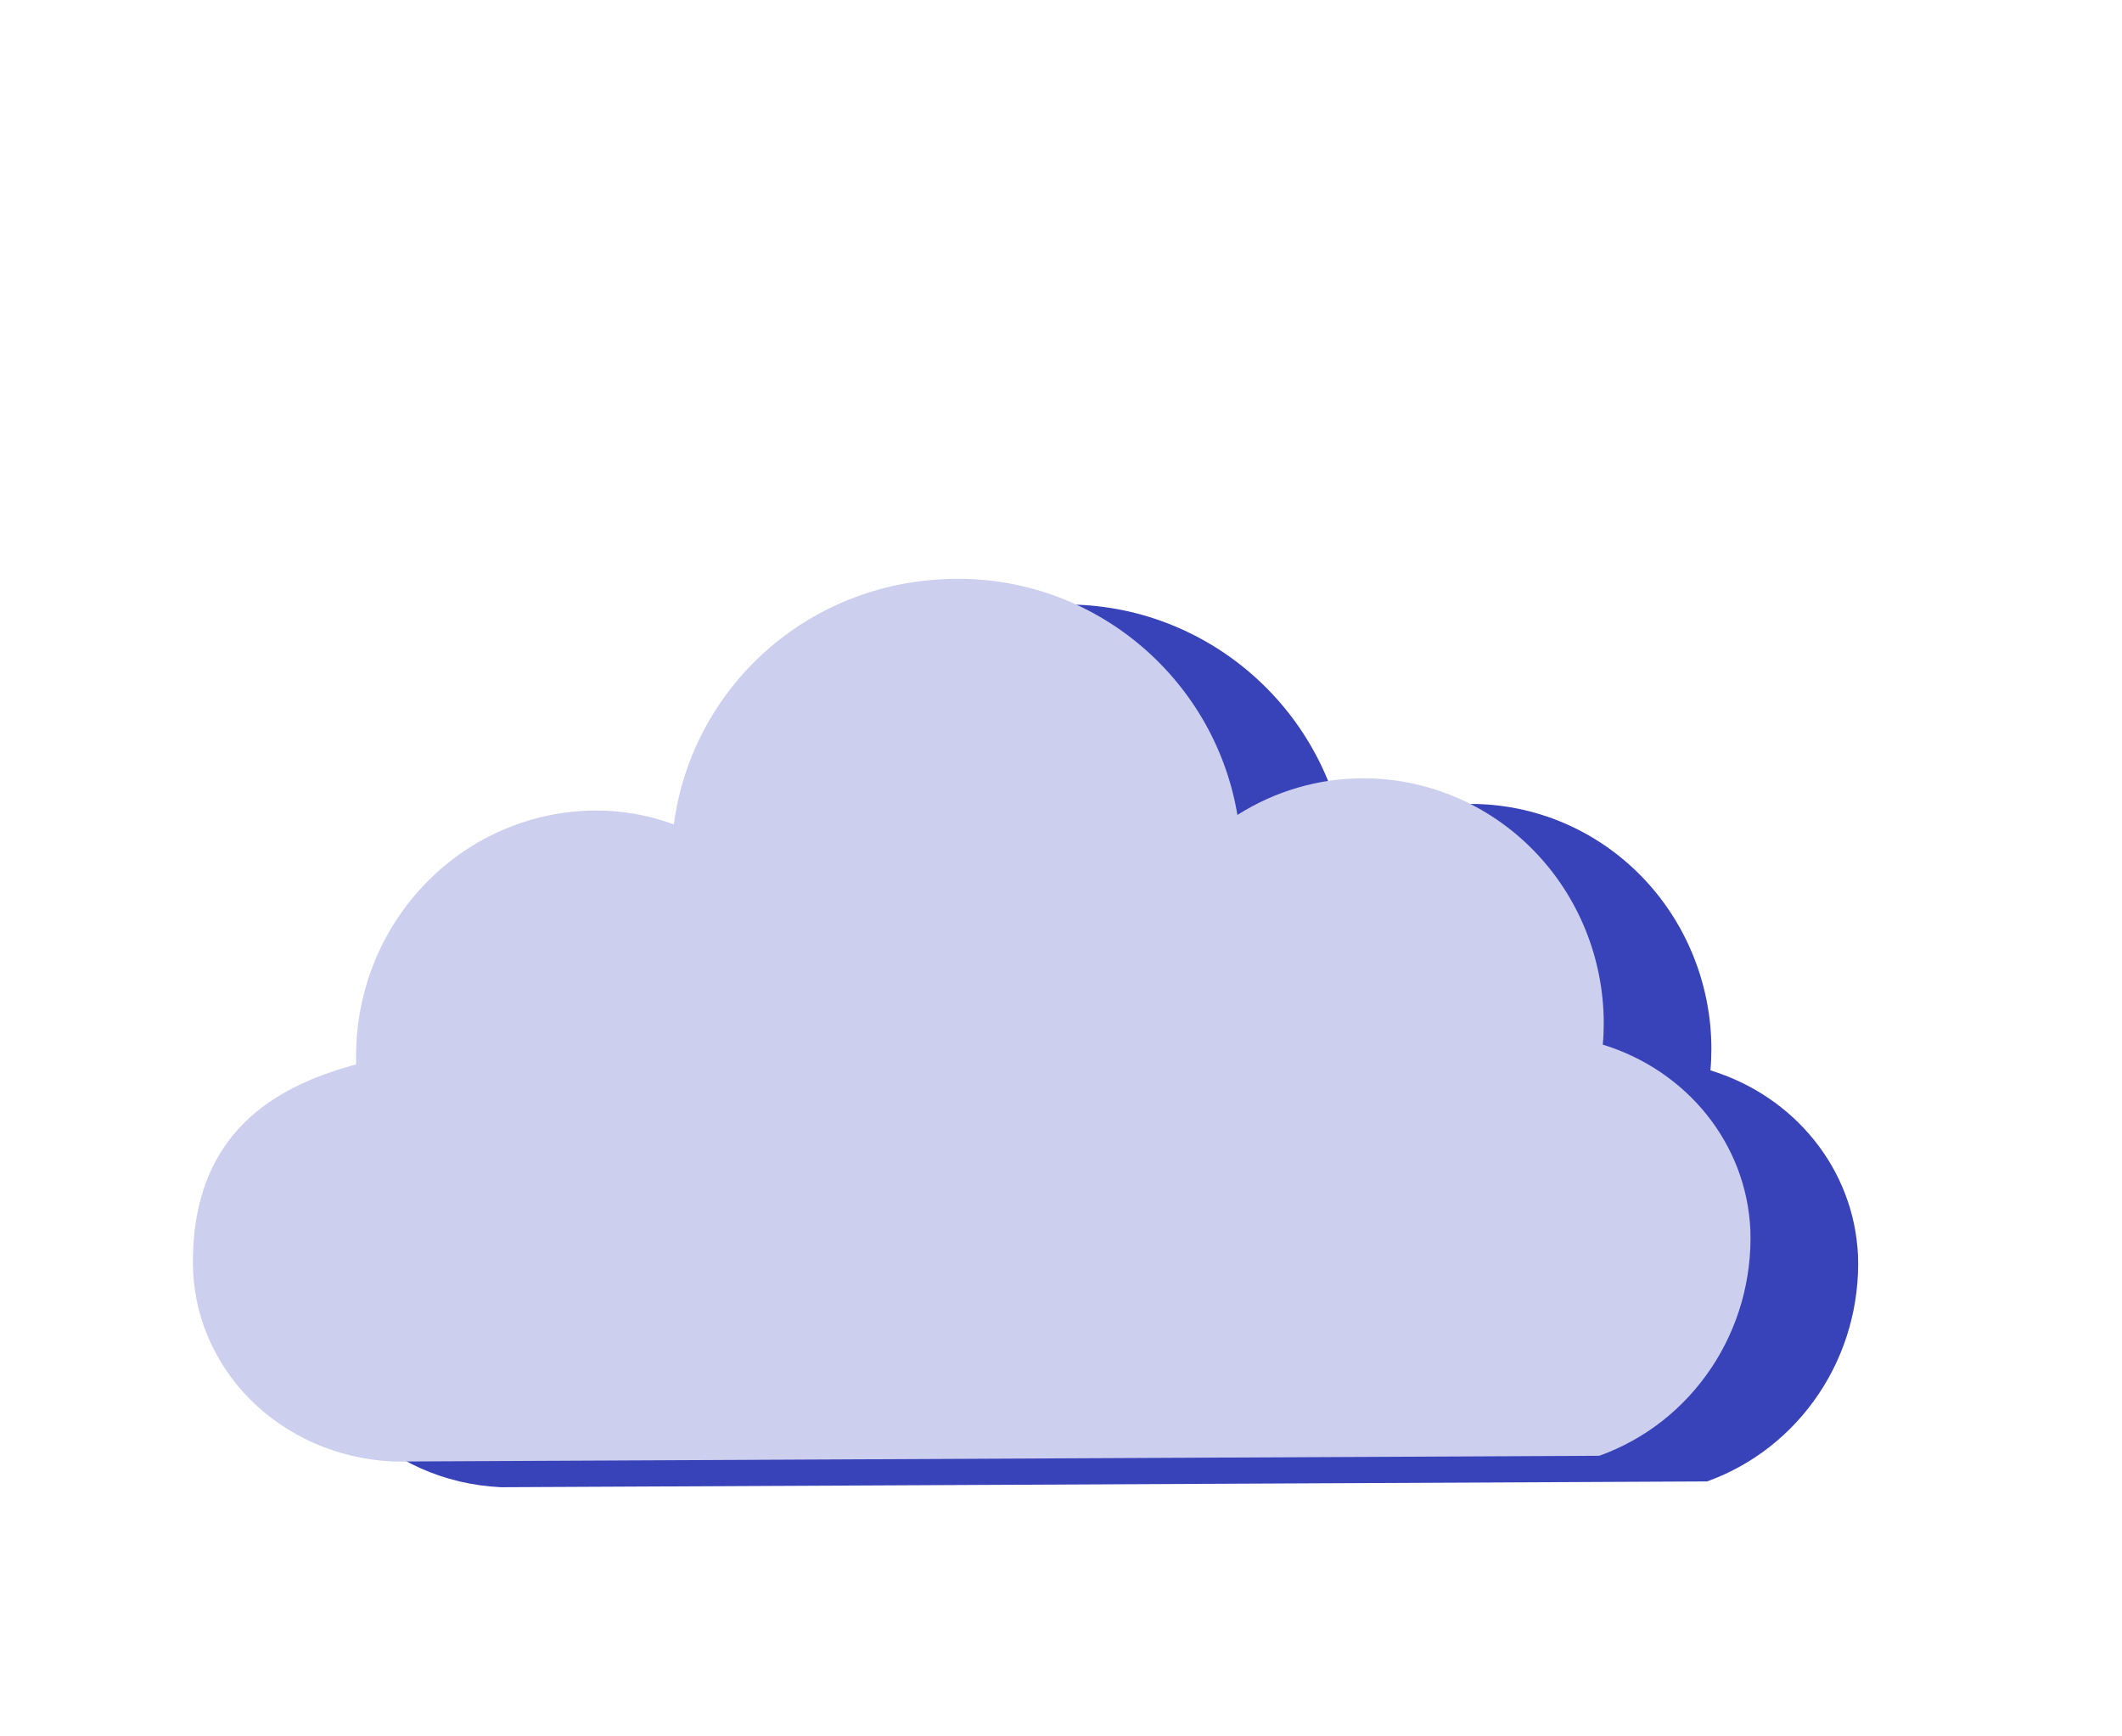 <svg width="22" height="18" viewBox="0 0 22 18" fill="none" xmlns="http://www.w3.org/2000/svg">
<mask id="mask0_1630_14671" style="mask-type:alpha" maskUnits="userSpaceOnUse" x="0" y="0" width="22" height="18">
<rect width="22" height="18" fill="#D9D9D9"/>
</mask>
<g mask="url(#mask0_1630_14671)">
<path d="M17.733 11.096C17.74 11.021 17.743 10.946 17.743 10.872C17.742 10.199 17.479 9.554 17.012 9.078C16.545 8.602 15.913 8.335 15.253 8.334C14.791 8.333 14.338 8.465 13.945 8.715C13.703 7.268 12.404 6.185 10.883 6.271C9.436 6.344 8.287 7.424 8.102 8.812C7.844 8.717 7.572 8.668 7.298 8.668C6.637 8.669 6.004 8.937 5.538 9.414C5.071 9.89 4.808 10.536 4.808 11.21C4.808 11.239 4.808 11.27 4.808 11.299C4.115 11.492 3.114 11.903 3.116 13.355C3.116 14.433 3.995 15.359 5.193 15.417L17.698 15.357C18.169 15.188 18.575 14.87 18.857 14.448C19.139 14.027 19.281 13.524 19.263 13.015C19.222 12.12 18.605 11.363 17.733 11.096Z" fill="#3842B9"/>
<path d="M16.617 10.829C16.624 10.755 16.627 10.68 16.627 10.606C16.626 9.933 16.363 9.288 15.896 8.812C15.429 8.336 14.797 8.069 14.137 8.068C13.675 8.067 13.221 8.199 12.829 8.448C12.587 7.002 11.288 5.919 9.767 6.005C8.32 6.078 7.171 7.158 6.986 8.546C6.728 8.451 6.456 8.402 6.182 8.402C5.521 8.403 4.888 8.671 4.422 9.148C3.955 9.624 3.692 10.27 3.692 10.944C3.692 10.973 3.692 11.004 3.692 11.033C2.999 11.226 1.997 11.637 2 13.089C2 14.167 2.879 15.093 4.077 15.151L16.581 15.091C17.053 14.922 17.459 14.604 17.741 14.182C18.023 13.761 18.165 13.258 18.147 12.749C18.106 11.854 17.489 11.097 16.617 10.829Z" fill="#CDCFEE"/>
</g>
</svg>
